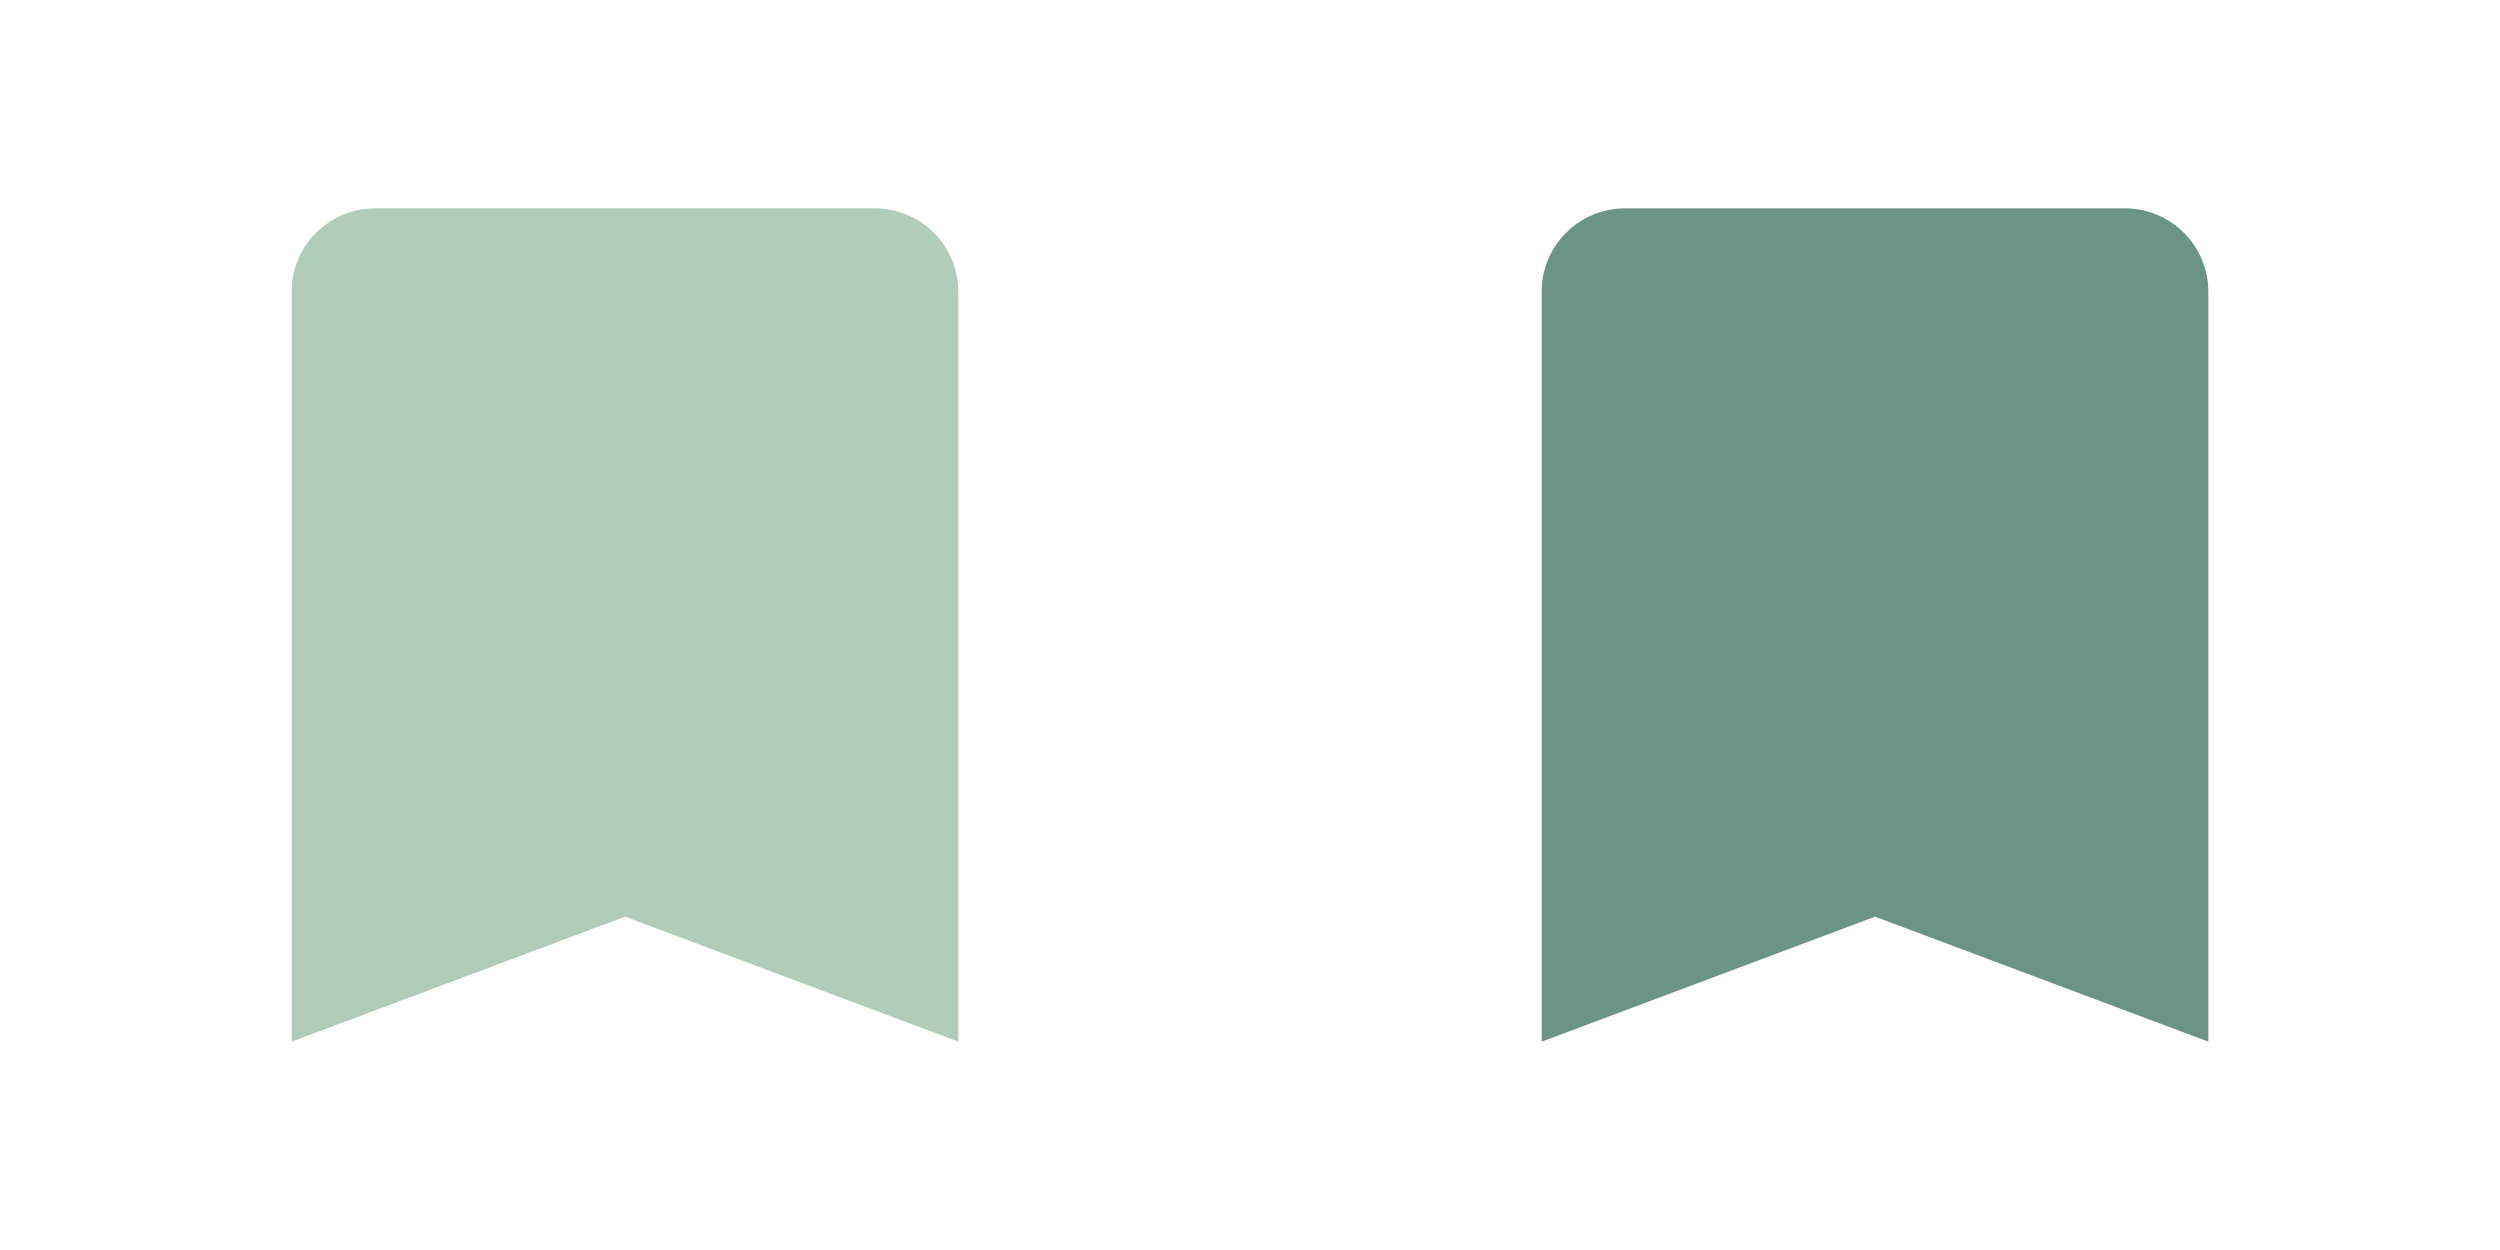 <svg width="60" height="30" viewBox="0 0 60 30" fill="none" xmlns="http://www.w3.org/2000/svg">
<g clip-path="url(#clip0_570_4656)">
<path d="M39 5C38.862 5 38.728 5.014 38.598 5.041C37.686 5.227 37 6.033 37 7V25L45 22L53 25V7C53 6.862 52.986 6.728 52.959 6.598C52.799 5.816 52.184 5.201 51.402 5.041C51.272 5.014 51.138 5 51 5H39Z" fill="#6A9586"/>
<path d="M9 5C8.862 5 8.728 5.014 8.598 5.041C7.686 5.227 7 6.033 7 7V25L15 22L23 25V7C23 6.862 22.986 6.728 22.959 6.598C22.799 5.816 22.184 5.201 21.402 5.041C21.272 5.014 21.138 5 21 5H9Z" fill="#B1CDBA"/>
</g>
<defs>
<clipPath id="clip0_570_4656">
<rect width="60" height="30" fill="white"/>
</clipPath>
</defs>
</svg>
